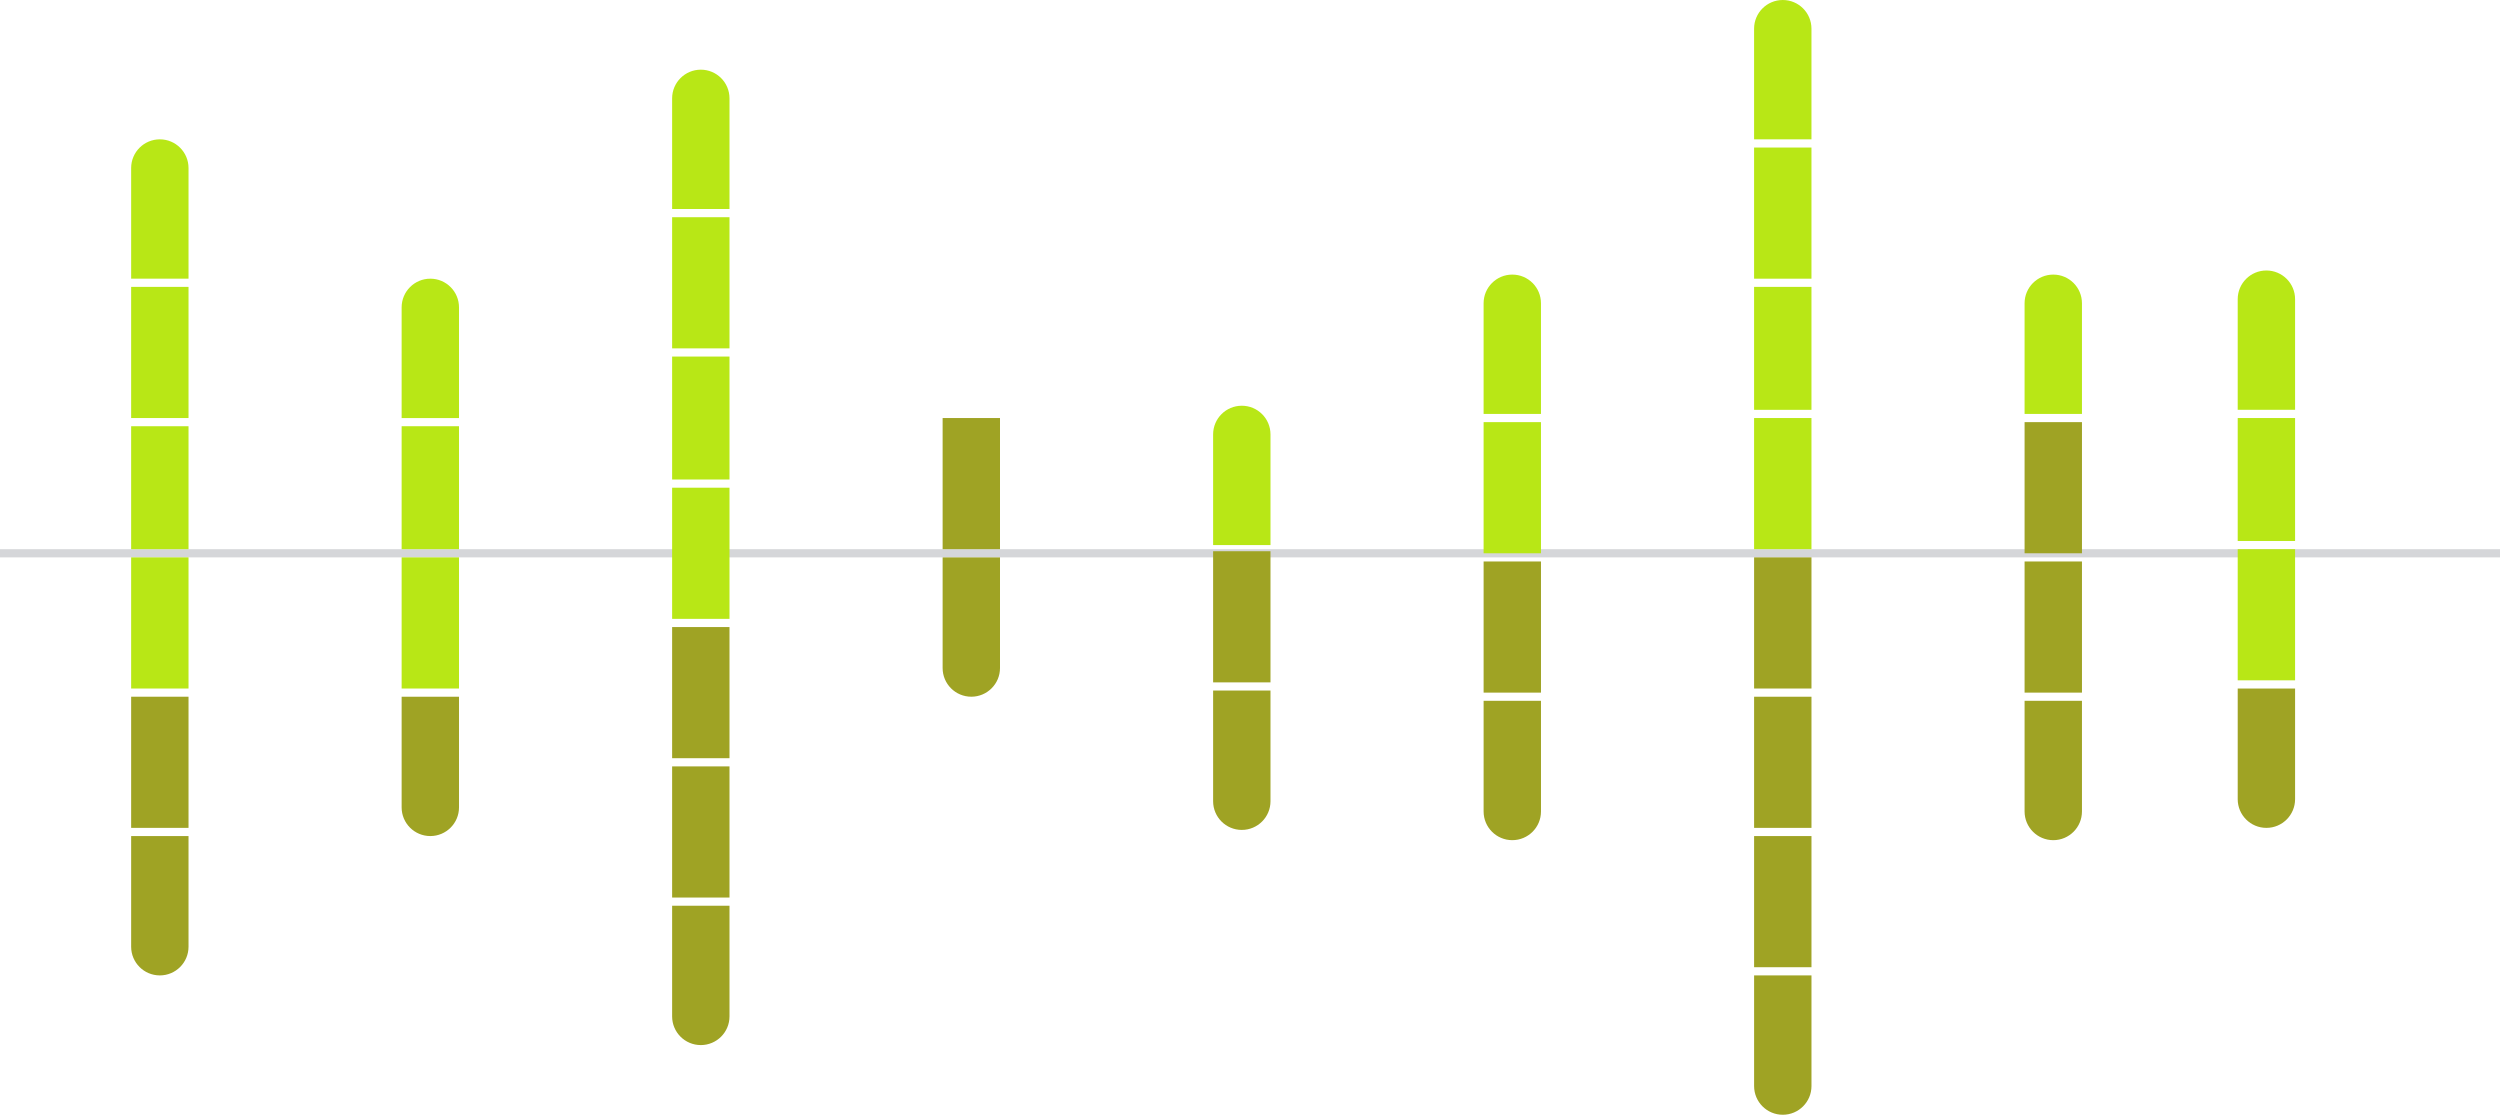 <svg width="300" height="134" viewBox="0 0 300 134" fill="none" xmlns="http://www.w3.org/2000/svg">
<line opacity="0.3" y1="66.394" x2="300" y2="66.393" stroke="#747681" stroke-width="0.984"/>
<path d="M22.623 113.606C22.623 115.508 21.082 117.049 19.18 117.049C17.279 117.049 15.738 115.508 15.738 113.606L15.738 100.328L22.623 100.328L22.623 113.606Z" fill="#9FA324"/>
<path d="M22.623 99.344L15.738 99.344L15.738 83.606L22.623 83.606L22.623 99.344Z" fill="#9FA324"/>
<path d="M15.738 20.164C15.738 18.262 17.279 16.721 19.18 16.721C21.081 16.721 22.623 18.262 22.623 20.164V33.443H15.738V20.164Z" fill="#B8E716"/>
<path d="M15.738 34.426H22.623V50.164H15.738V34.426Z" fill="#B8E716"/>
<path d="M15.738 51.148H22.623V65.902H15.738V51.148Z" fill="#B8E716"/>
<path d="M15.738 66.885H22.623V82.623H15.738V66.885Z" fill="#B8E716"/>
<path d="M55.081 96.885C55.081 98.786 53.54 100.327 51.638 100.327C49.737 100.327 48.196 98.786 48.196 96.885L48.196 83.606L55.081 83.606L55.081 96.885Z" fill="#9FA324"/>
<path d="M48.196 36.885C48.196 34.984 49.738 33.442 51.639 33.442C53.54 33.442 55.081 34.984 55.081 36.885V50.164H48.196V36.885Z" fill="#B8E716"/>
<path d="M48.196 51.147H55.081V65.901H48.196V51.147Z" fill="#B8E716"/>
<path d="M48.196 66.885H55.081V82.623H48.196V66.885Z" fill="#B8E716"/>
<path d="M87.54 121.968C87.54 123.869 85.999 125.41 84.097 125.41C82.196 125.41 80.655 123.869 80.655 121.968L80.655 108.689L87.54 108.689L87.54 121.968Z" fill="#9FA324"/>
<path d="M87.54 107.705L80.655 107.705L80.655 91.968L87.54 91.968L87.54 107.705Z" fill="#9FA324"/>
<path d="M87.54 90.984L80.655 90.984L80.655 75.247L87.54 75.247L87.54 90.984Z" fill="#9FA324"/>
<path d="M80.655 11.803C80.655 9.902 82.197 8.361 84.098 8.361C85.999 8.361 87.54 9.902 87.54 11.803V25.082H80.655V11.803Z" fill="#B8E716"/>
<path d="M80.655 26.066H87.54V41.804H80.655V26.066Z" fill="#B8E716"/>
<path d="M80.655 42.787H87.54V57.541H80.655V42.787Z" fill="#B8E716"/>
<path d="M80.655 58.525H87.54V74.263H80.655V58.525Z" fill="#B8E716"/>
<path d="M120 80.164C120 82.065 118.458 83.606 116.557 83.606C114.656 83.606 113.115 82.065 113.115 80.164L113.115 66.885L120 66.885L120 80.164Z" fill="#9FA324"/>
<path d="M120 65.902L113.115 65.902L113.115 50.164L120 50.164L120 65.902Z" fill="#9FA324"/>
<path d="M152.459 96.147C152.459 98.049 150.918 99.59 149.016 99.59C147.115 99.59 145.574 98.049 145.574 96.147L145.574 82.868L152.459 82.868L152.459 96.147Z" fill="#9FA324"/>
<path d="M152.459 81.885L145.574 81.885L145.574 66.147L152.459 66.147L152.459 81.885Z" fill="#9FA324"/>
<path d="M145.574 52.131C145.574 50.229 147.116 48.688 149.017 48.688C150.918 48.688 152.459 50.229 152.459 52.131V65.409H145.574V52.131Z" fill="#B8E716"/>
<path d="M184.918 97.377C184.918 99.278 183.377 100.819 181.475 100.819C179.574 100.819 178.033 99.278 178.033 97.377L178.033 84.098L184.918 84.098L184.918 97.377Z" fill="#9FA324"/>
<path d="M184.918 83.115L178.033 83.115L178.033 67.377L184.918 67.377L184.918 83.115Z" fill="#9FA324"/>
<path d="M178.032 36.393C178.032 34.492 179.574 32.951 181.475 32.951C183.376 32.951 184.917 34.492 184.917 36.393V49.672H178.032V36.393Z" fill="#B8E716"/>
<path d="M178.032 50.656H184.917V66.393H178.032V50.656Z" fill="#B8E716"/>
<path d="M217.377 130.328C217.377 132.229 215.836 133.771 213.934 133.771C212.033 133.771 210.492 132.229 210.492 130.328L210.492 117.049L217.377 117.049L217.377 130.328Z" fill="#9FA324"/>
<path d="M217.377 116.066L210.492 116.066L210.492 100.328L217.377 100.328L217.377 116.066Z" fill="#9FA324"/>
<path d="M217.377 82.623L210.492 82.623L210.492 66.885L217.377 66.885L217.377 82.623Z" fill="#9FA324"/>
<path d="M217.377 99.345L210.492 99.345L210.492 83.607L217.377 83.607L217.377 99.345Z" fill="#9FA324"/>
<path d="M210.491 3.443C210.491 1.541 212.033 0 213.934 0C215.835 0 217.376 1.541 217.376 3.443V16.721H210.491V3.443Z" fill="#B8E716"/>
<path d="M210.491 17.705H217.376V33.443H210.491V17.705Z" fill="#B8E716"/>
<path d="M210.491 34.426H217.376V49.18H210.491V34.426Z" fill="#B8E716"/>
<path d="M210.491 50.164H217.376V65.901H210.491V50.164Z" fill="#B8E716"/>
<path d="M249.835 97.377C249.835 99.278 248.294 100.82 246.393 100.82C244.492 100.82 242.95 99.278 242.95 97.377L242.95 84.098L249.835 84.098L249.835 97.377Z" fill="#9FA324"/>
<path d="M249.836 83.115L242.95 83.115L242.95 67.377L249.836 67.377L249.836 83.115Z" fill="#9FA324"/>
<path d="M249.836 66.393L242.95 66.393L242.95 50.656L249.836 50.656L249.836 66.393Z" fill="#9FA324"/>
<path d="M242.95 36.393C242.95 34.492 244.492 32.951 246.393 32.951C248.294 32.951 249.835 34.492 249.835 36.393V49.672H242.95V36.393Z" fill="#B8E716"/>
<path d="M275.41 95.902C275.41 97.803 273.869 99.345 271.968 99.345C270.066 99.345 268.525 97.803 268.525 95.902L268.525 82.623L275.41 82.623L275.41 95.902Z" fill="#9FA324"/>
<path d="M268.525 35.902C268.525 34 270.066 32.459 271.967 32.459C273.869 32.459 275.41 34 275.41 35.902V49.18H268.525V35.902Z" fill="#B8E716"/>
<path d="M268.525 50.164H275.41V64.918H268.525V50.164Z" fill="#B8E716"/>
<path d="M268.525 65.902H275.41V81.639H268.525V65.902Z" fill="#B8E716"/>
</svg>
